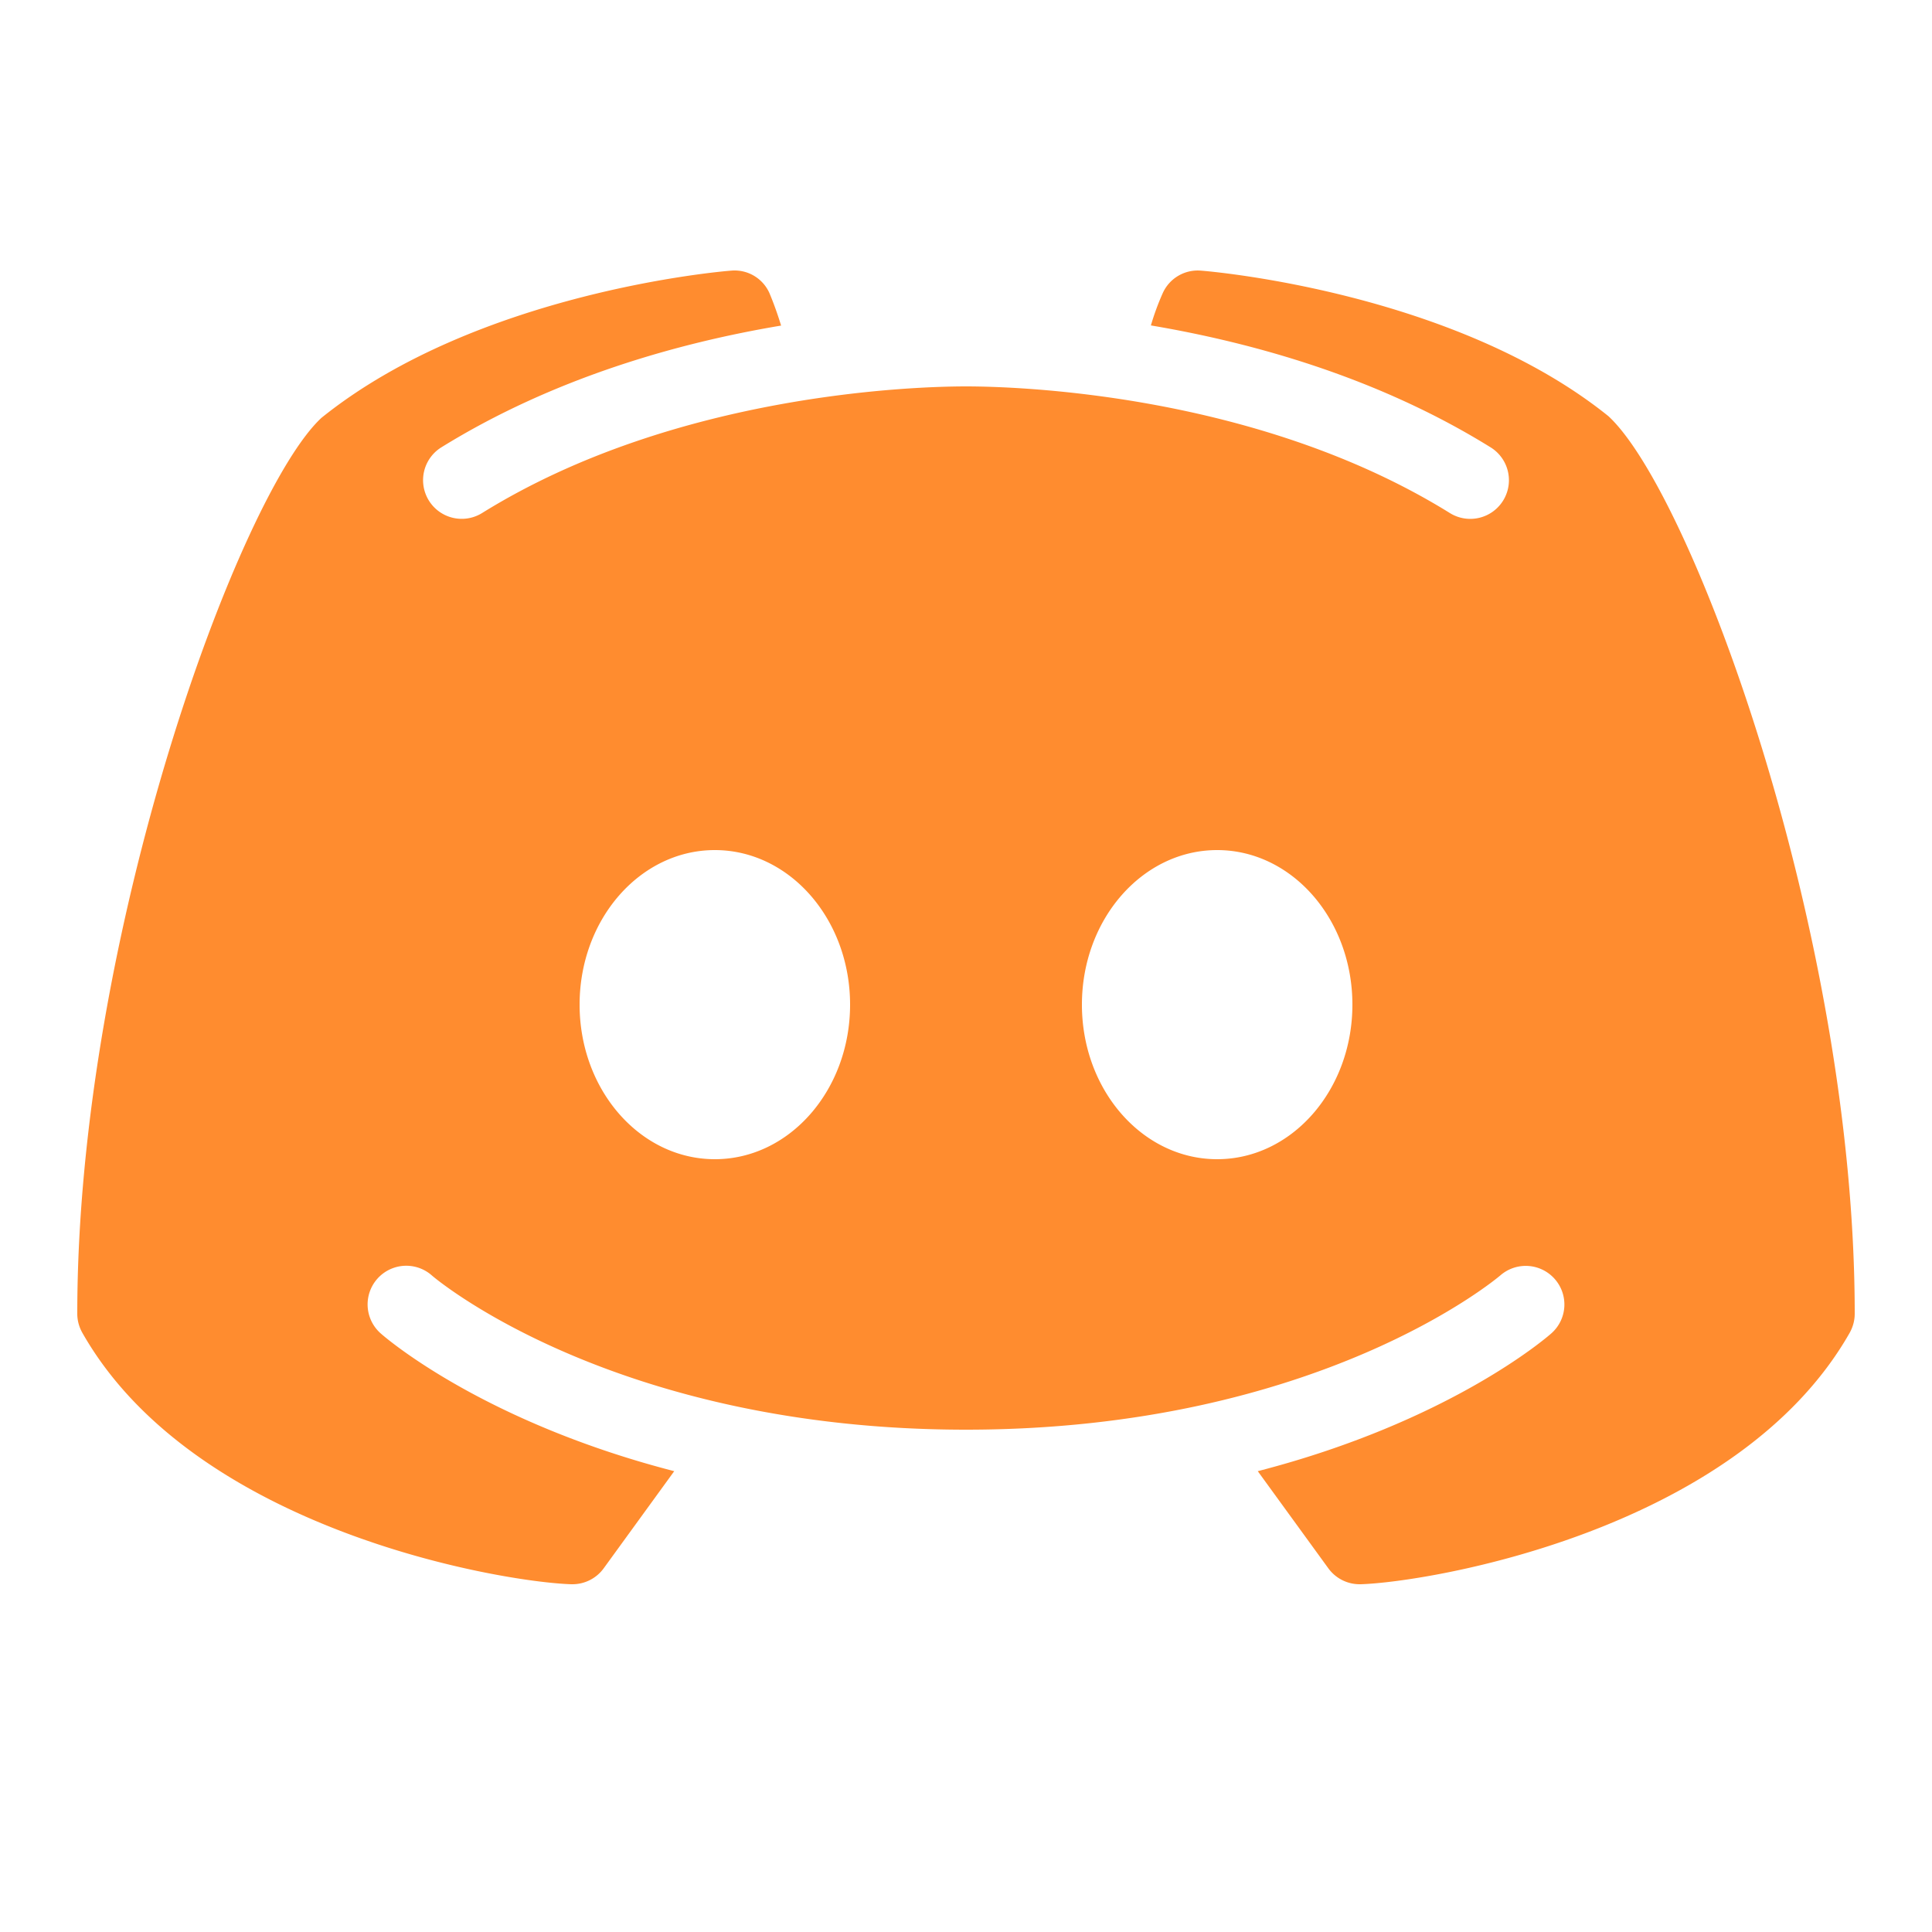 <?xml version="1.0" encoding="UTF-8"?><svg fill="#FF8C2F" xmlns="http://www.w3.org/2000/svg" xmlns:xlink="http://www.w3.org/1999/xlink" viewBox="0 0 50 50" version="1.1"><path d="M41.625 10.77c-3.98-3.204-10.277-3.747-10.547-3.766a.992.992 0 0 0-.988.586 6.63 6.63 0 0 0-.305.832c2.633.445 5.867 1.34 8.793 3.156a1 1 0 1 1-1.055 1.7C32.493 10.155 26.211 10 25 10c-1.21 0-7.496.156-12.523 3.277a1 1 0 0 1-1.055-1.7c2.926-1.811 6.16-2.71 8.793-3.151-.152-.496-.29-.809-.3-.836a.987.987 0 0 0-.993-.586c-.27.02-6.567.562-10.602 3.809C6.215 12.761 2 24.152 2 34c0 .176.047.344.133.496 2.906 5.11 10.84 6.445 12.648 6.504h.031a1 1 0 0 0 .81-.41l1.827-2.516c-4.933-1.273-7.453-3.437-7.597-3.566a1 1 0 1 1 1.324-1.5C11.234 33.063 15.875 37 25 37c9.14 0 13.781-3.953 13.828-3.992a1 1 0 0 1 1.41.094.996.996 0 0 1-.09 1.406c-.144.129-2.664 2.293-7.597 3.566l1.828 2.516a1 1 0 0 0 .809.41h.03c1.81-.059 9.743-1.395 12.65-6.504.085-.152.132-.32.132-.496 0-9.848-4.215-21.238-6.375-23.23zM18.5 30c-1.934 0-3.5-1.79-3.5-4s1.566-4 3.5-4 3.5 1.79 3.5 4-1.566 4-3.5 4zm13 0c-1.934 0-3.5-1.79-3.5-4s1.566-4 3.5-4 3.5 1.79 3.5 4-1.566 4-3.5 4z" id="surface1"/></svg>